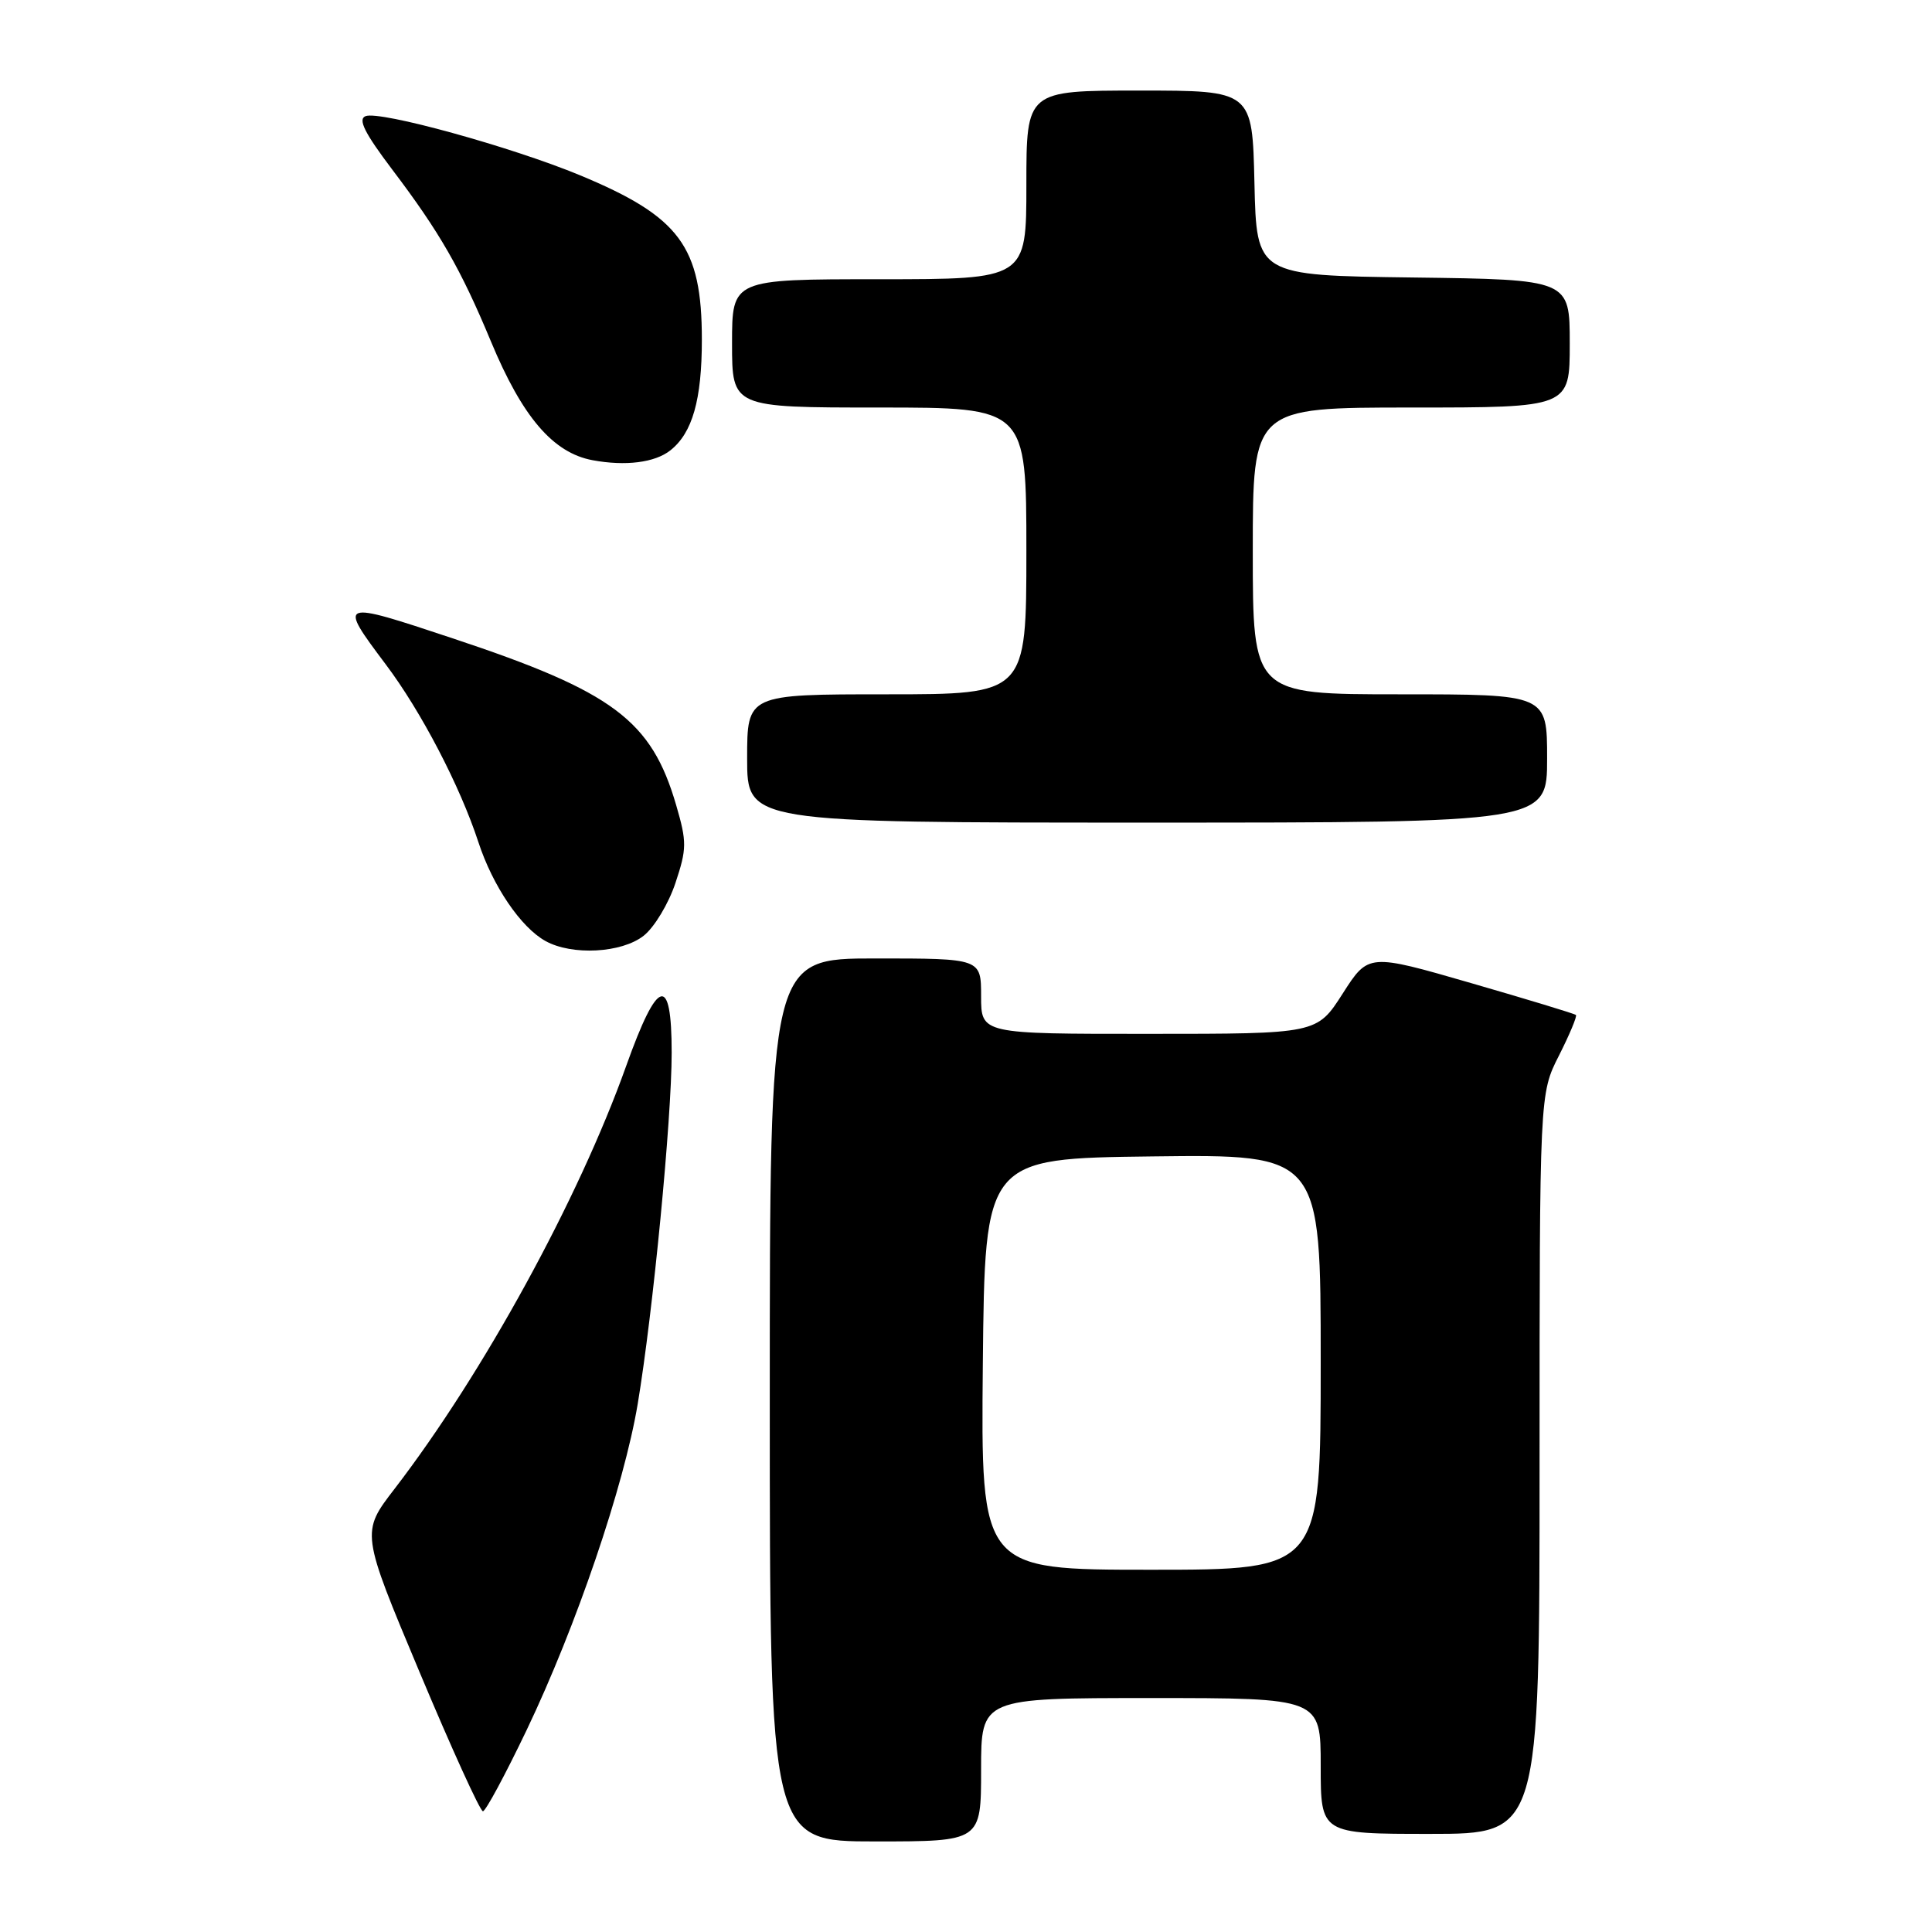 <?xml version="1.0" encoding="UTF-8" standalone="no"?>
<!DOCTYPE svg PUBLIC "-//W3C//DTD SVG 1.1//EN" "http://www.w3.org/Graphics/SVG/1.1/DTD/svg11.dtd" >
<svg xmlns="http://www.w3.org/2000/svg" xmlns:xlink="http://www.w3.org/1999/xlink" version="1.1" viewBox="0 0 256 256">
 <g >
 <path fill="currentColor"
d=" M 130.00 234.50 C 130.00 225.00 130.00 225.00 152.50 225.00 C 175.00 225.00 175.00 225.00 175.00 234.00 C 175.00 243.00 175.00 243.00 189.50 243.00 C 204.00 243.00 204.00 243.00 204.00 193.97 C 204.00 144.93 204.00 144.93 206.57 139.87 C 207.98 137.08 208.99 134.66 208.82 134.49 C 208.64 134.32 202.38 132.42 194.91 130.26 C 181.32 126.33 181.32 126.33 177.91 131.66 C 174.50 136.99 174.50 136.99 152.25 136.99 C 130.00 137.00 130.00 137.00 130.00 132.00 C 130.00 127.00 130.00 127.00 116.00 127.00 C 102.00 127.00 102.00 127.00 102.00 185.50 C 102.00 244.00 102.00 244.00 116.00 244.00 C 130.00 244.00 130.00 244.00 130.00 234.50 Z  M 69.78 229.25 C 76.36 215.48 82.68 196.91 84.50 186.03 C 86.53 173.85 89.00 148.29 89.00 139.49 C 89.00 129.00 87.15 129.53 82.97 141.25 C 76.66 158.93 64.01 182.02 52.28 197.28 C 47.83 203.06 47.83 203.06 55.58 221.53 C 59.84 231.69 63.62 240.00 63.99 240.00 C 64.35 240.00 66.95 235.16 69.78 229.25 Z  M 85.29 123.99 C 86.70 122.88 88.59 119.74 89.50 117.00 C 91.01 112.46 91.02 111.57 89.60 106.70 C 86.32 95.43 81.27 91.65 59.97 84.58 C 44.85 79.55 44.77 79.58 51.11 88.03 C 55.81 94.27 60.95 104.14 63.39 111.59 C 65.29 117.40 69.01 122.88 72.28 124.69 C 75.79 126.64 82.37 126.29 85.29 123.99 Z  M 205.00 100.50 C 205.00 92.00 205.00 92.00 185.50 92.00 C 166.00 92.00 166.00 92.00 166.00 73.00 C 166.00 54.00 166.00 54.00 187.00 54.00 C 208.00 54.00 208.00 54.00 208.00 45.52 C 208.00 37.04 208.00 37.04 187.25 36.77 C 166.50 36.50 166.50 36.50 166.22 24.25 C 165.94 12.00 165.94 12.00 150.97 12.00 C 136.00 12.00 136.00 12.00 136.00 24.50 C 136.00 37.00 136.00 37.00 116.50 37.00 C 97.00 37.00 97.00 37.00 97.00 45.50 C 97.00 54.00 97.00 54.00 116.50 54.00 C 136.00 54.00 136.00 54.00 136.00 73.00 C 136.00 92.00 136.00 92.00 117.50 92.00 C 99.00 92.00 99.00 92.00 99.00 100.50 C 99.00 109.00 99.00 109.00 152.00 109.00 C 205.00 109.00 205.00 109.00 205.00 100.50 Z  M 88.82 59.68 C 91.75 57.37 93.00 52.98 93.00 45.00 C 93.00 32.64 90.08 28.71 76.82 23.21 C 67.77 19.46 50.34 14.65 48.44 15.39 C 47.39 15.79 48.32 17.63 51.96 22.45 C 58.27 30.78 61.05 35.63 65.05 45.24 C 69.21 55.25 73.28 60.01 78.52 60.98 C 82.88 61.79 86.77 61.30 88.82 59.68 Z  M 130.23 180.75 C 130.50 153.50 130.50 153.50 152.75 153.23 C 175.00 152.96 175.00 152.96 175.00 180.48 C 175.00 208.00 175.00 208.00 152.48 208.00 C 129.97 208.00 129.97 208.00 130.23 180.75 Z "/>
</g>
</svg>